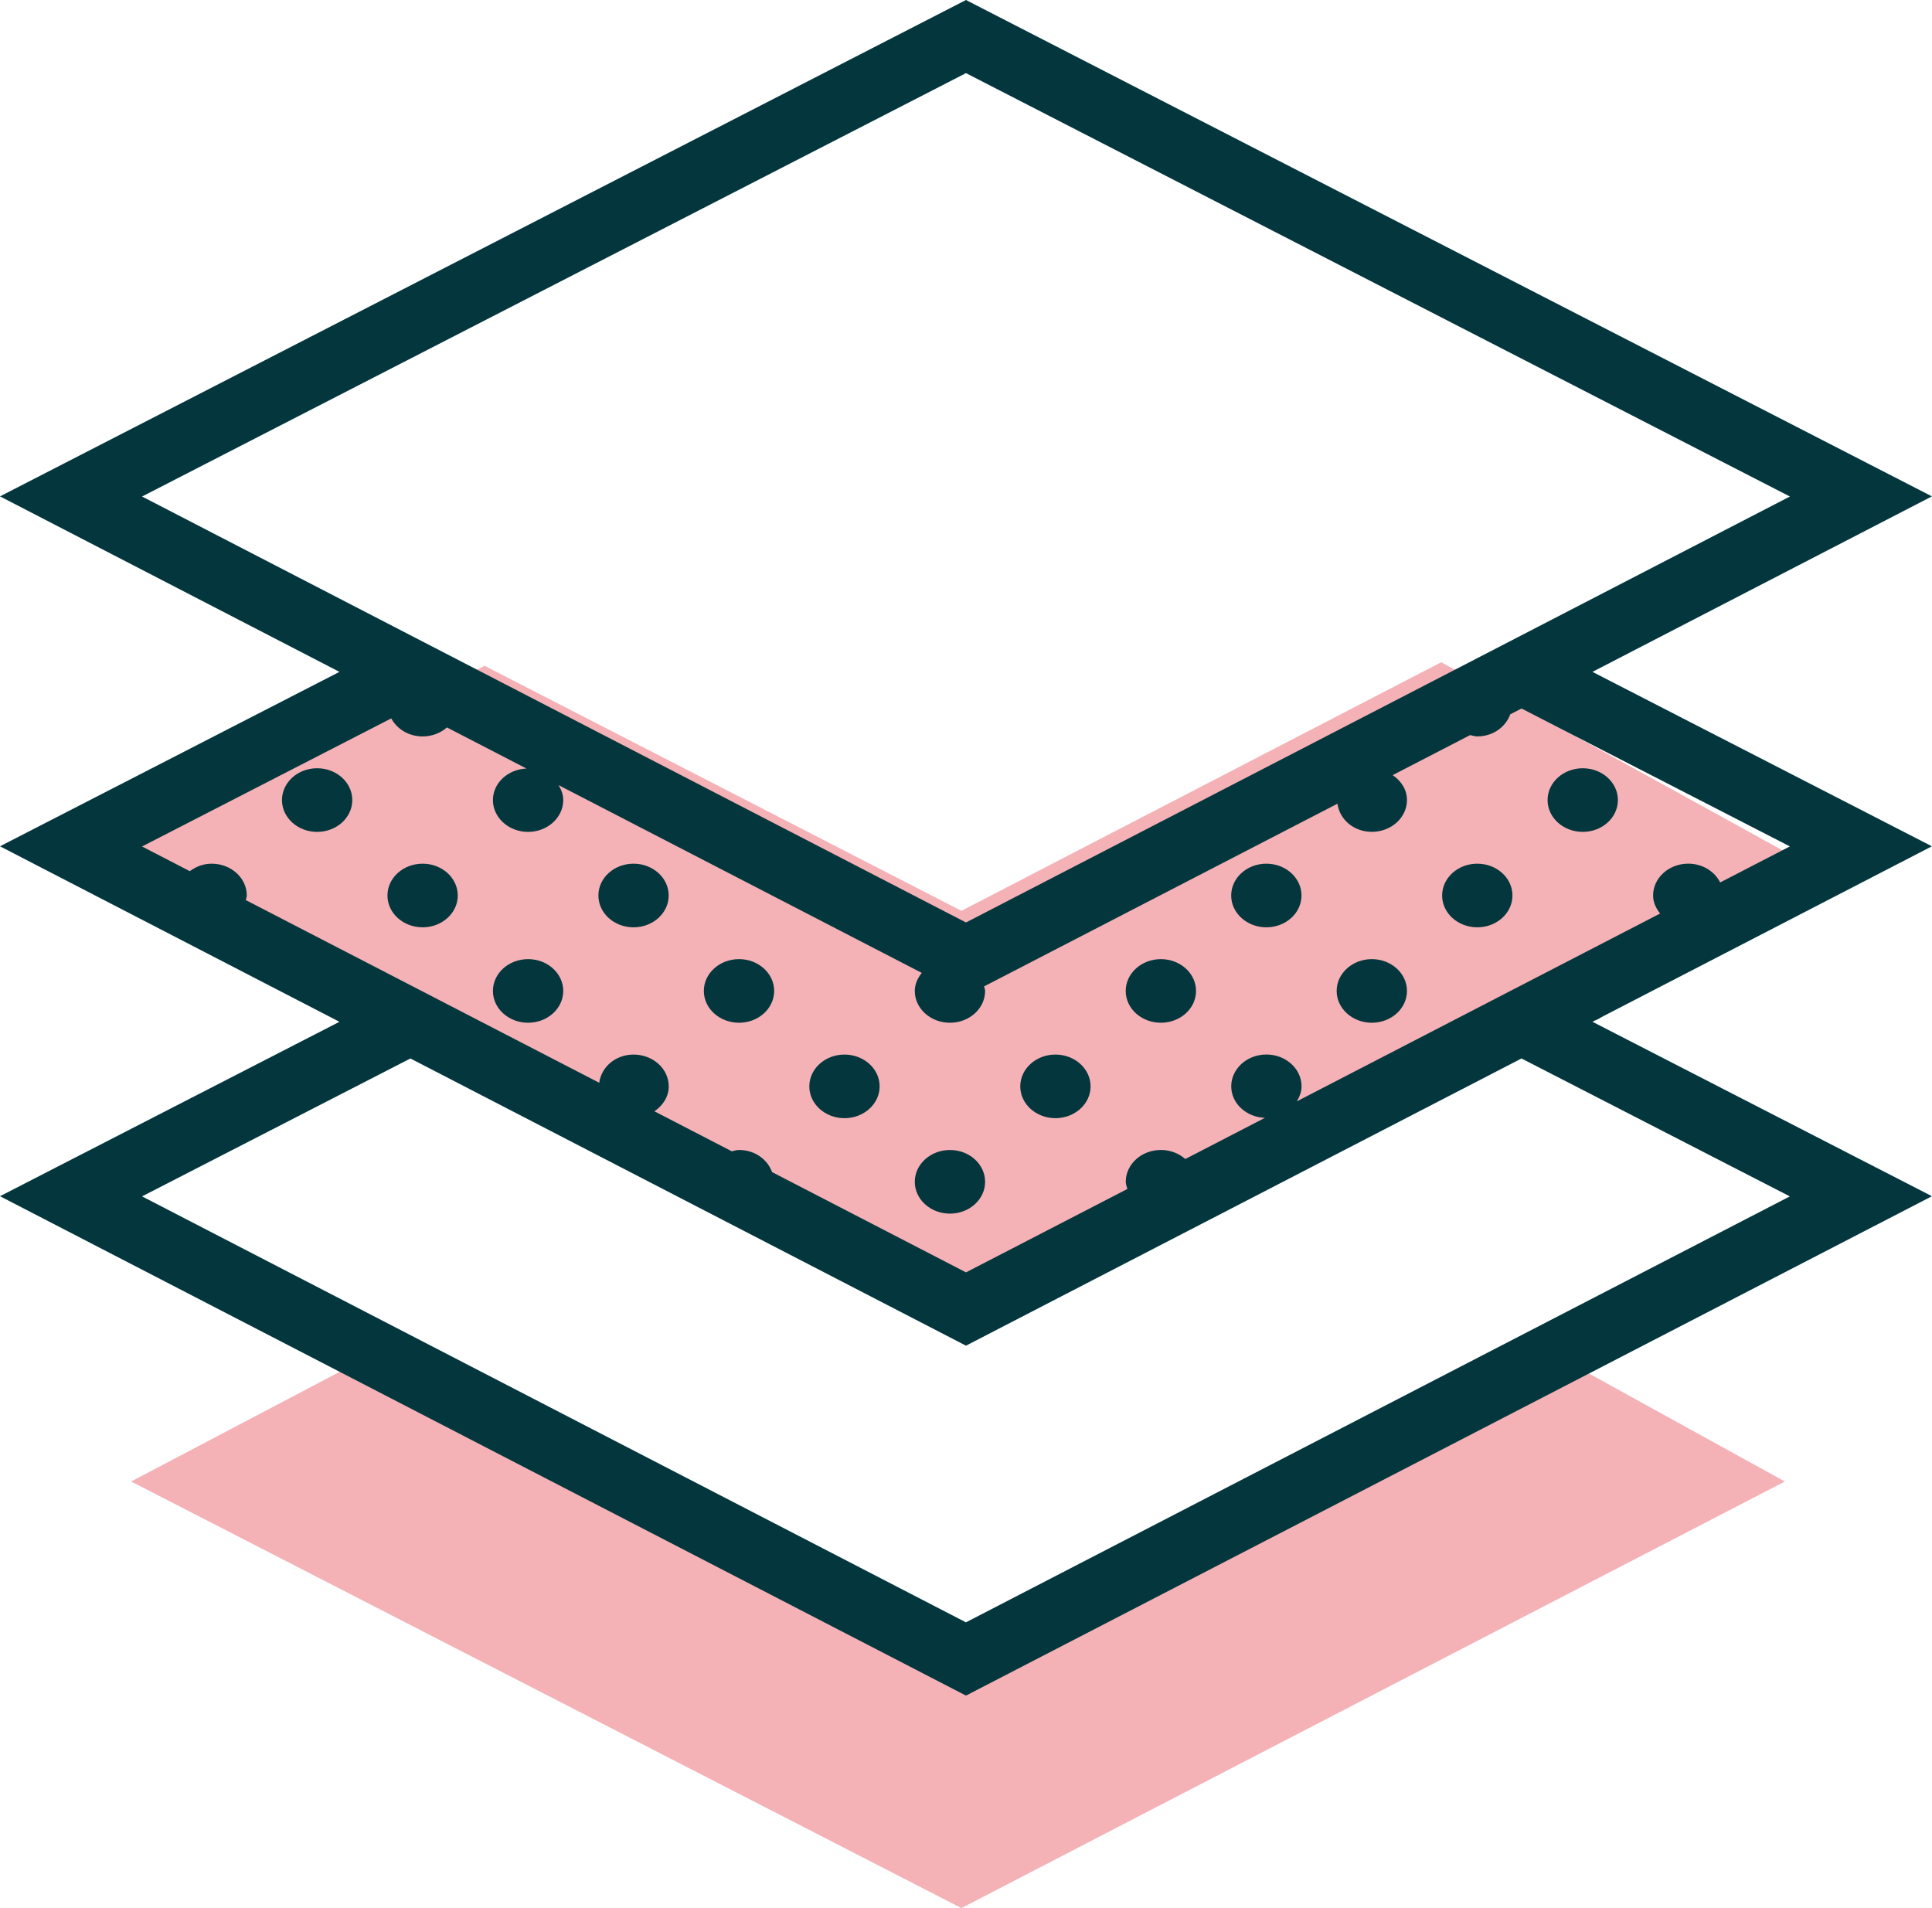 <svg width="81" height="80" viewBox="0 0 81 80" fill="none" xmlns="http://www.w3.org/2000/svg">
<path d="M16.786 56.177L40.308 68.263L63.853 56.064L74.831 62.114L40.308 80L5.497 62.114L16.786 56.177Z" fill="#F5B2B6"/>
<path d="M20.314 27.913L40.308 38.187L60.423 27.765L74.831 35.705L40.308 53.592L5.497 35.705L20.314 27.913Z" fill="#F5B2B6"/>
<path d="M66.358 34.878C67.171 34.878 67.831 34.281 67.831 33.544C67.831 32.807 67.171 32.21 66.358 32.21C65.543 32.21 64.883 32.807 64.883 33.544C64.883 34.281 65.543 34.878 66.358 34.878Z" fill="#03363D"/>
<path d="M13.296 34.878C14.11 34.878 14.77 34.281 14.77 33.544C14.77 32.807 14.11 32.21 13.296 32.21C12.482 32.21 11.822 32.807 11.822 33.544C11.822 34.281 12.482 34.878 13.296 34.878Z" fill="#03363D"/>
<path d="M17.718 38.879C18.532 38.879 19.192 38.282 19.192 37.545C19.192 36.808 18.532 36.211 17.718 36.211C16.904 36.211 16.244 36.808 16.244 37.545C16.244 38.282 16.904 38.879 17.718 38.879Z" fill="#03363D"/>
<path d="M26.561 38.879C27.375 38.879 28.035 38.282 28.035 37.545C28.035 36.808 27.375 36.211 26.561 36.211C25.747 36.211 25.088 36.808 25.088 37.545C25.088 38.282 25.747 38.879 26.561 38.879Z" fill="#03363D"/>
<path d="M22.14 42.88C22.954 42.88 23.614 42.283 23.614 41.547C23.614 40.81 22.954 40.213 22.14 40.213C21.326 40.213 20.666 40.81 20.666 41.547C20.666 42.283 21.326 42.88 22.14 42.88Z" fill="#03363D"/>
<path d="M30.983 42.88C31.797 42.88 32.457 42.283 32.457 41.547C32.457 40.81 31.797 40.213 30.983 40.213C30.169 40.213 29.509 40.81 29.509 41.547C29.509 42.283 30.169 42.88 30.983 42.88Z" fill="#03363D"/>
<path d="M35.405 46.881C36.219 46.881 36.879 46.284 36.879 45.548C36.879 44.811 36.219 44.214 35.405 44.214C34.591 44.214 33.931 44.811 33.931 45.548C33.931 46.284 34.591 46.881 35.405 46.881Z" fill="#03363D"/>
<path d="M44.249 46.881C45.063 46.881 45.723 46.284 45.723 45.548C45.723 44.811 45.063 44.214 44.249 44.214C43.435 44.214 42.775 44.811 42.775 45.548C42.775 46.284 43.435 46.881 44.249 46.881Z" fill="#03363D"/>
<path d="M48.67 42.88C49.484 42.88 50.144 42.283 50.144 41.547C50.144 40.81 49.484 40.213 48.67 40.213C47.856 40.213 47.196 40.81 47.196 41.547C47.196 42.283 47.856 42.88 48.67 42.88Z" fill="#03363D"/>
<path d="M39.827 50.883C40.641 50.883 41.301 50.286 41.301 49.549C41.301 48.812 40.641 48.215 39.827 48.215C39.013 48.215 38.353 48.812 38.353 49.549C38.353 50.286 39.013 50.883 39.827 50.883Z" fill="#03363D"/>
<path d="M53.092 38.879C53.906 38.879 54.566 38.282 54.566 37.545C54.566 36.808 53.906 36.211 53.092 36.211C52.278 36.211 51.618 36.808 51.618 37.545C51.618 38.282 52.278 38.879 53.092 38.879Z" fill="#03363D"/>
<path d="M61.936 38.879C62.75 38.879 63.41 38.282 63.41 37.545C63.41 36.808 62.75 36.211 61.936 36.211C61.122 36.211 60.462 36.808 60.462 37.545C60.462 38.282 61.122 38.879 61.936 38.879Z" fill="#03363D"/>
<path d="M57.514 42.88C58.328 42.88 58.988 42.283 58.988 41.547C58.988 40.81 58.328 40.213 57.514 40.213C56.7 40.213 56.04 40.81 56.04 41.547C56.04 42.283 56.7 42.88 57.514 42.88Z" fill="#03363D"/>
<path d="M67.15 42.64L80.996 35.482L66.764 28.169L80.996 20.811L40.499 0L0 20.811L14.232 28.169L0 35.482L14.232 42.84L0 50.153L40.499 71.09L80.998 50.153L66.766 42.84L66.87 42.785C66.974 42.751 67.059 42.695 67.15 42.64ZM40.499 3.066L75.042 20.817L63.785 26.638L40.5 38.676L5.956 20.817L40.499 3.066ZM16.403 30.12C16.642 30.564 17.136 30.876 17.718 30.876C18.116 30.876 18.473 30.731 18.738 30.499L22.072 32.222C21.291 32.255 20.666 32.829 20.666 33.544C20.666 34.28 21.326 34.878 22.14 34.878C22.953 34.878 23.614 34.28 23.614 33.544C23.614 33.313 23.533 33.108 23.419 32.918L38.645 40.79C38.474 41.008 38.353 41.26 38.353 41.546C38.353 42.283 39.013 42.88 39.827 42.88C40.641 42.88 41.301 42.283 41.301 41.546C41.301 41.478 41.27 41.421 41.258 41.356L56.074 33.696C56.161 34.358 56.759 34.876 57.514 34.876C58.328 34.876 58.988 34.279 58.988 33.542C58.988 33.109 58.745 32.741 58.389 32.498L61.635 30.82C61.735 30.84 61.83 30.875 61.936 30.875C62.59 30.875 63.125 30.483 63.318 29.949L63.79 29.705L75.042 35.487L72.119 36.998C71.888 36.535 71.378 36.21 70.781 36.21C69.967 36.21 69.307 36.808 69.307 37.544C69.307 37.832 69.429 38.084 69.6 38.301L63.785 41.308L54.37 46.176C54.485 45.986 54.568 45.778 54.568 45.546C54.568 44.81 53.907 44.212 53.094 44.212C52.28 44.212 51.62 44.81 51.62 45.546C51.62 46.263 52.248 46.836 53.03 46.868L49.695 48.593C49.429 48.361 49.071 48.214 48.672 48.214C47.858 48.214 47.198 48.811 47.198 49.548C47.198 49.654 47.239 49.749 47.266 49.849L40.5 53.346L32.369 49.142C32.177 48.607 31.641 48.214 30.985 48.214C30.877 48.214 30.781 48.25 30.681 48.27L27.437 46.593C27.792 46.349 28.037 45.982 28.037 45.548C28.037 44.811 27.377 44.214 26.563 44.214C25.808 44.214 25.209 44.735 25.123 45.397L10.304 37.737C10.315 37.672 10.347 37.613 10.347 37.545C10.347 36.809 9.687 36.211 8.873 36.211C8.521 36.211 8.211 36.338 7.958 36.525L5.955 35.49L16.403 30.12ZM75.04 50.16L40.498 68.019L5.956 50.16L17.207 44.378L40.499 56.419L63.79 44.378L75.04 50.16Z" fill="#03363D"/>
</svg>
